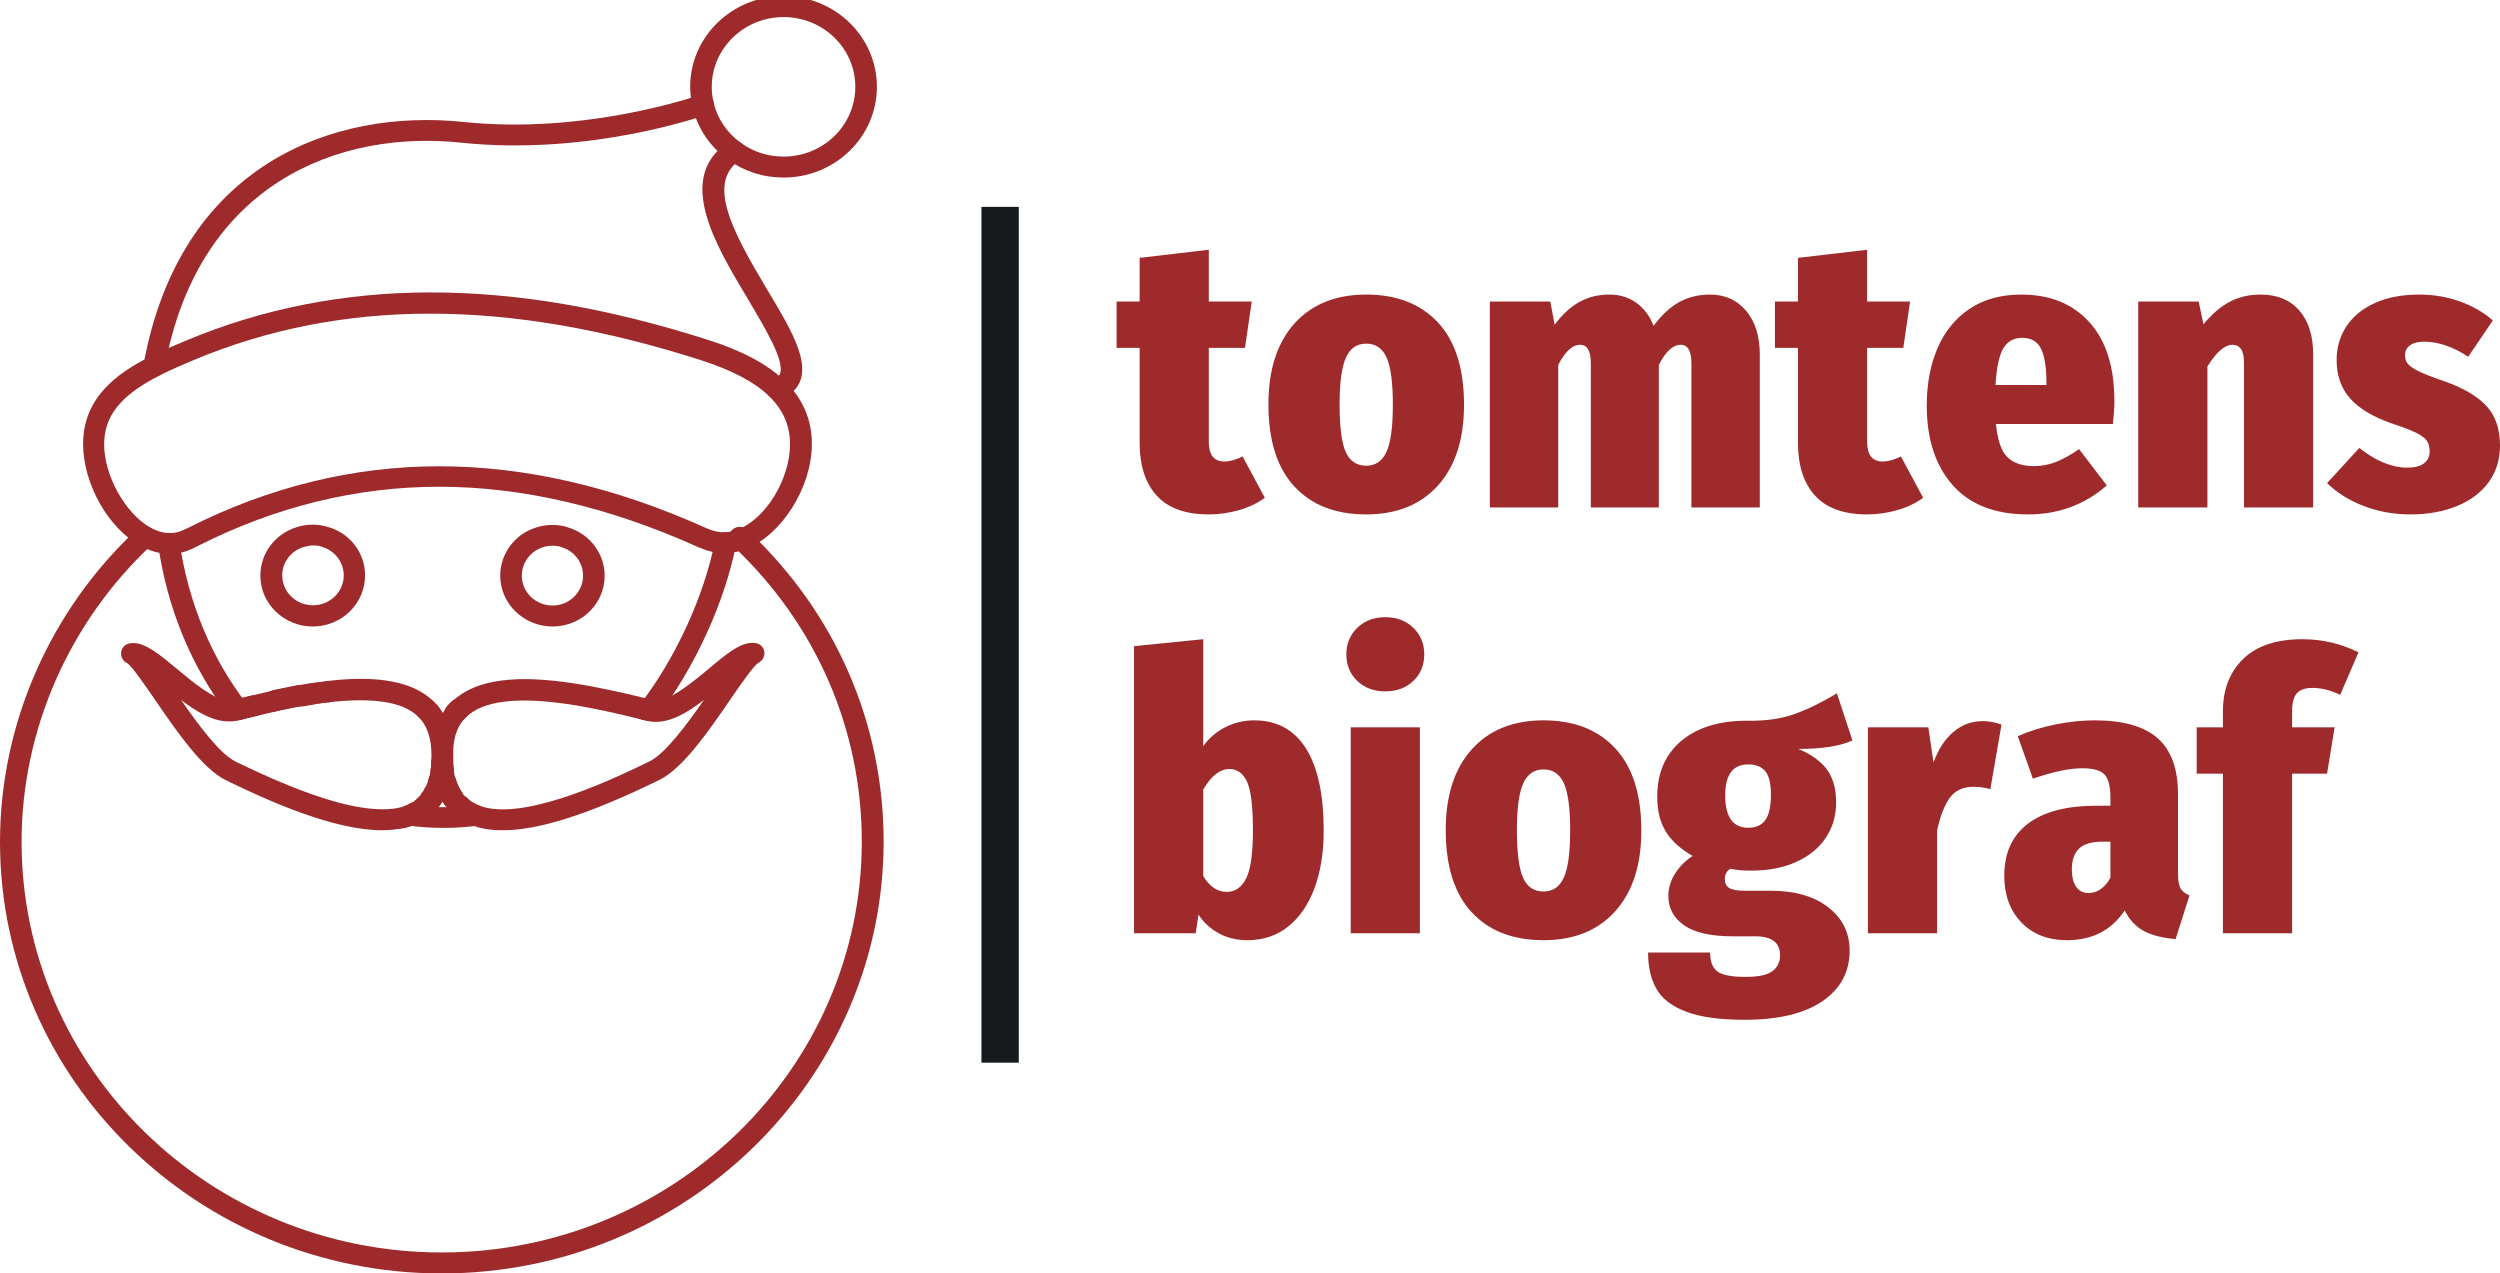 <svg width="640" height="326" viewBox="0 0 640 326" fill="none" xmlns="http://www.w3.org/2000/svg">
<g clip-path="url(#clip0_29_22)">
<path d="M113.071 326C50.699 326 0 276.457 0 215.501C0 185.426 12.778 156.223 35.089 135.479C36.194 134.472 37.92 134.472 39.026 135.546C40.062 136.621 40.062 138.299 38.957 139.373C17.752 159.11 5.526 186.835 5.526 215.501C5.526 273.503 53.738 320.629 113.071 320.629C172.404 320.629 220.616 273.436 220.616 215.501C220.616 186.768 209.012 159.983 187.876 139.977L187.392 139.507C186.287 138.433 186.287 136.755 187.392 135.681C188.497 134.607 190.224 134.607 191.329 135.681L191.813 136.151C213.985 157.096 226.211 185.291 226.211 215.501C226.142 276.457 175.374 326 113.071 326Z" fill="#9E2A2B"/>
<path d="M120.185 210.667C119.84 210.667 119.494 210.6 119.218 210.466C118.735 210.264 118.32 210.063 117.837 209.727C116.662 208.787 116.455 207.109 117.422 205.968C118.389 204.827 120.116 204.625 121.29 205.565C122.672 206.102 123.293 207.646 122.741 208.989C122.326 210.063 121.29 210.667 120.185 210.667Z" fill="#9E2A2B"/>
<path d="M118.32 209.459C117.768 209.459 117.284 209.325 116.801 208.989C116.179 208.586 115.695 208.183 115.35 207.646C114.521 206.438 114.797 204.76 116.11 203.887C117.353 203.081 118.942 203.35 119.84 204.491C121.083 205.297 121.428 206.975 120.599 208.183C120.047 209.056 119.218 209.459 118.32 209.459Z" fill="#9E2A2B"/>
<path d="M115.972 206.975C115.488 206.975 114.936 206.841 114.521 206.572C113.969 206.236 113.554 205.767 113.347 205.297C113.209 205.028 113.002 204.76 112.863 204.491C112.173 203.148 112.725 201.537 114.107 200.866C115.488 200.195 117.146 200.732 117.837 202.074C117.906 202.276 117.975 202.343 117.975 202.343C118.113 202.477 118.182 202.611 118.251 202.746C118.873 203.618 118.873 204.76 118.32 205.699C117.837 206.505 116.939 206.975 115.972 206.975Z" fill="#9E2A2B"/>
<path d="M115.005 205.23C114.038 205.23 113.071 204.76 112.587 203.887C112.311 203.484 112.173 203.081 112.035 202.746L111.965 202.544C111.413 201.134 112.173 199.59 113.554 199.053C115.005 198.516 116.593 199.255 117.146 200.597L117.215 200.799C117.284 200.933 117.284 201.067 117.353 201.202C118.113 202.477 117.629 204.155 116.317 204.827C115.972 205.162 115.488 205.23 115.005 205.23Z" fill="#9E2A2B"/>
<path d="M114.107 203.014C112.863 203.014 111.827 202.209 111.482 201.067C111.137 200.128 111.344 199.053 112.104 198.315C113.209 197.241 114.936 197.241 116.041 198.315C116.386 198.651 116.87 199.322 116.87 200.329C116.87 201.806 115.695 203.014 114.107 203.014Z" fill="#9E2A2B"/>
<path d="M113.485 200.06C112.104 200.06 110.929 199.053 110.722 197.711C110.722 197.644 110.722 197.576 110.722 197.509C110.653 197.241 110.653 196.905 110.584 196.502C110.515 196.1 110.515 195.697 110.446 195.227C110.308 193.75 111.413 192.474 112.933 192.34C114.452 192.206 115.764 193.28 115.903 194.757C115.972 195.227 115.972 195.697 116.041 196.1C116.041 196.167 116.041 196.234 116.041 196.368C116.041 196.435 116.041 196.57 116.11 196.637C116.11 196.771 116.179 196.905 116.179 197.039C116.386 198.516 115.281 199.859 113.761 200.06C113.761 200.06 113.623 200.06 113.485 200.06Z" fill="#9E2A2B"/>
<path d="M112.932 200.195C112.794 200.195 112.656 200.195 112.518 200.128C110.998 199.926 109.962 198.516 110.239 197.039C110.377 196.368 110.446 195.63 110.446 194.824C110.515 193.347 111.758 192.206 113.347 192.273C114.866 192.34 116.041 193.616 115.972 195.093C115.903 196.1 115.833 197.039 115.695 197.912C115.419 199.255 114.245 200.195 112.932 200.195Z" fill="#9E2A2B"/>
<path d="M112.311 202.947C111.965 202.947 111.689 202.88 111.344 202.746C109.893 202.209 109.203 200.665 109.755 199.255C109.824 199.121 109.893 198.852 109.962 198.583L115.35 199.725C115.281 200.195 115.143 200.665 114.936 201.135C114.452 202.276 113.416 202.947 112.311 202.947Z" fill="#9E2A2B"/>
<path d="M110.584 206.706C109.893 206.706 109.203 206.438 108.65 205.901C107.614 204.894 107.545 203.35 108.512 202.276C108.512 202.276 108.512 202.276 108.512 202.209C109.064 200.933 110.584 200.262 111.965 200.665C113.416 201.134 114.176 202.679 113.692 204.088C113.623 204.357 113.485 204.625 113.278 204.894C113.071 205.23 112.863 205.565 112.587 205.834C112.035 206.438 111.344 206.706 110.584 206.706Z" fill="#9E2A2B"/>
<path d="M108.512 209.19C107.752 209.19 106.992 208.855 106.44 208.25C105.473 207.109 105.542 205.431 106.716 204.491C106.923 204.29 107.13 204.088 107.338 203.887C107.407 203.82 107.407 203.82 107.476 203.753C107.614 203.618 107.683 203.484 107.752 203.35C108.512 202.074 110.17 201.604 111.482 202.343C112.794 203.081 113.278 204.692 112.518 205.968C112.173 206.505 111.827 207.042 111.413 207.445C111.068 207.848 110.653 208.183 110.308 208.519C109.824 208.922 109.203 209.19 108.512 209.19Z" fill="#9E2A2B"/>
<path d="M106.094 210.801C104.575 210.801 103.331 209.593 103.331 208.116C103.331 207.042 103.953 206.102 104.92 205.699C105.956 205.162 107.2 205.23 108.167 206.035C109.272 207.042 109.41 208.72 108.374 209.795C107.545 210.667 106.578 210.801 106.094 210.801Z" fill="#9E2A2B"/>
<path d="M113.485 211.943C110.446 211.943 107.407 211.741 104.506 211.339C102.986 211.137 101.95 209.727 102.157 208.318C102.364 206.841 103.815 205.834 105.266 206.035C107.959 206.438 110.722 206.639 113.485 206.639C116.317 206.639 118.873 206.438 121.221 206.102C122.741 205.901 124.122 206.841 124.398 208.318C124.606 209.795 123.639 211.137 122.119 211.406C119.494 211.741 116.662 211.943 113.485 211.943Z" fill="#9E2A2B"/>
<path d="M60.852 184.351C60.023 184.351 59.195 183.949 58.642 183.277C49.11 170.992 42.825 155.82 40.476 139.44C40.269 137.963 41.305 136.621 42.825 136.419C44.344 136.218 45.726 137.225 45.933 138.702C48.212 154.142 54.083 168.441 63.063 180.055C63.961 181.263 63.753 182.942 62.51 183.814C62.026 184.217 61.405 184.351 60.852 184.351Z" fill="#9E2A2B"/>
<path d="M60.852 184.419C59.333 184.419 58.089 183.21 58.089 181.733C58.089 180.525 58.849 179.518 59.954 179.182C60.093 179.115 60.231 179.115 60.438 179.048C60.576 179.048 60.714 178.981 60.852 178.914C61.059 178.847 61.336 178.779 61.543 178.779L61.888 178.712C62.717 178.511 63.615 178.31 64.513 178.041C65.964 177.638 67.483 178.511 67.898 179.921C68.312 181.331 67.414 182.807 65.964 183.21C65.066 183.479 64.099 183.68 63.201 183.882L62.786 183.949C62.579 184.016 62.372 184.016 62.234 184.083C62.096 184.15 61.888 184.15 61.75 184.217C61.474 184.351 61.129 184.419 60.852 184.419Z" fill="#9E2A2B"/>
<path d="M70.246 182.136C69.003 182.136 67.829 181.263 67.552 179.988C67.207 178.511 68.174 177.101 69.694 176.766L69.832 176.698C71.904 176.296 73.976 175.826 76.048 175.423C77.568 175.154 79.018 176.094 79.294 177.571C79.571 179.048 78.604 180.458 77.084 180.726C75.081 181.129 72.94 181.532 70.937 182.002L70.799 182.069C70.66 182.136 70.453 182.136 70.246 182.136Z" fill="#9E2A2B"/>
<path d="M76.946 180.861C75.634 180.861 74.46 179.921 74.252 178.645C73.976 177.168 75.012 175.759 76.463 175.557C76.946 175.49 77.43 175.356 77.982 175.289L79.087 175.087C79.433 175.02 79.778 174.953 80.054 174.886C80.123 174.886 80.123 174.886 80.192 174.886L81.159 174.752C81.712 174.684 82.265 174.617 82.817 174.55C82.955 174.55 83.162 174.483 83.301 174.483H83.37C84.889 174.215 86.271 175.154 86.616 176.631C86.892 178.108 85.925 179.518 84.406 179.787C84.199 179.854 84.061 179.854 83.853 179.854H83.784C83.715 179.854 83.715 179.854 83.715 179.854C83.162 179.921 82.61 179.988 81.988 180.055L81.09 180.189C80.745 180.256 80.4 180.324 80.054 180.391L78.949 180.592C78.466 180.659 77.982 180.726 77.499 180.861C77.222 180.794 77.084 180.861 76.946 180.861Z" fill="#9E2A2B"/>
<path d="M109.893 185.157C109.134 185.157 108.374 184.821 107.821 184.217C107.545 183.949 107.338 183.68 107.061 183.412C105.956 182.338 105.956 180.659 107.061 179.585C108.167 178.511 109.893 178.511 110.998 179.585C111.413 179.988 111.689 180.324 112.035 180.659C113.071 181.8 112.932 183.479 111.758 184.486C111.206 184.956 110.584 185.157 109.893 185.157Z" fill="#9E2A2B"/>
<path d="M116.593 185.09C115.834 185.09 115.143 184.821 114.59 184.284C113.554 183.277 113.554 181.666 114.521 180.659C114.867 180.256 115.212 179.921 115.557 179.585C116.662 178.578 118.389 178.578 119.494 179.585C120.53 180.659 120.53 182.337 119.494 183.412C119.356 183.546 119.011 183.882 118.873 184.016C118.804 184.15 118.665 184.284 118.527 184.351C117.975 184.889 117.284 185.09 116.593 185.09Z" fill="#9E2A2B"/>
<path d="M165.496 184.351C165.289 184.351 165.013 184.351 164.806 184.284H164.668C164.322 184.217 163.977 184.083 163.562 183.949C162.112 183.479 161.352 181.935 161.836 180.525C162.319 179.115 163.908 178.377 165.358 178.847C165.635 178.914 165.842 178.981 166.118 179.048H166.256C167.707 179.384 168.605 180.861 168.259 182.337C167.845 183.546 166.671 184.351 165.496 184.351Z" fill="#9E2A2B"/>
<path d="M166.118 184.553C165.566 184.553 164.944 184.351 164.46 184.016C163.217 183.143 163.01 181.465 163.908 180.256C172.956 168.508 180.278 152.531 183.041 138.5C183.248 137.225 184.422 136.218 185.735 136.218C187.254 136.218 188.497 137.426 188.497 138.903V138.97C188.497 139.172 188.497 139.306 188.428 139.44C185.527 154.209 177.791 171.059 168.259 183.479C167.776 184.15 166.947 184.553 166.118 184.553Z" fill="#9E2A2B"/>
<path d="M128.681 212.547C126.54 212.547 124.537 212.346 122.741 211.876H122.672C122.05 211.674 121.359 211.473 120.599 211.204C120.185 211.003 119.563 210.802 118.942 210.466C118.596 210.332 118.32 210.13 117.975 209.929C117.491 209.66 117.008 209.325 116.593 208.989C116.317 208.788 115.972 208.519 115.695 208.183C114.936 207.512 114.314 206.707 113.899 206.102C113.692 205.901 113.554 205.7 113.485 205.431C113.347 205.23 113.209 205.028 113.14 204.827L113.071 204.693C113.071 204.625 113.002 204.625 113.002 204.558L112.656 203.887C112.38 203.417 112.242 202.947 112.104 202.611C112.035 202.343 111.896 202.074 111.827 201.806C111.758 201.672 111.689 201.47 111.689 201.336C111.689 201.269 111.62 201.202 111.62 201.202C111.62 201.135 111.551 201.067 111.551 201C111.206 199.859 110.998 198.785 110.86 197.711V197.509C110.86 197.241 110.791 196.972 110.791 196.704C110.722 196.234 110.722 195.764 110.653 195.294C110.653 195.227 110.653 195.16 110.653 195.093C110.653 194.891 110.653 194.757 110.653 194.556C110.653 194.287 110.653 194.019 110.653 193.75C110.653 193.683 110.653 193.616 110.653 193.482C110.653 193.414 110.653 193.347 110.653 193.213C110.653 188.111 111.965 183.949 114.59 180.794C114.659 180.726 114.728 180.659 114.797 180.592C115.074 180.257 115.419 179.921 115.764 179.585C118.735 176.699 123.017 174.886 128.405 174.215C138.973 172.805 152.994 175.759 165.358 178.78C165.634 178.847 165.911 178.914 166.118 178.981C166.187 178.981 166.256 179.048 166.325 179.048C166.532 179.115 166.739 179.115 167.016 179.182H167.085C170.746 180.122 176.893 174.953 181.452 171.194C186.149 167.233 189.879 164.145 193.332 164.615C194.575 164.749 195.542 165.689 195.681 166.897C195.819 168.038 195.197 169.18 194.092 169.717C192.918 170.455 189.602 175.222 186.978 179.048C181.314 187.305 174.821 196.704 168.812 199.658C150.991 208.385 138.006 212.547 128.681 212.547ZM121.29 205.565C121.359 205.632 121.497 205.632 121.566 205.7C121.912 205.901 122.326 206.035 122.741 206.237C123.224 206.438 123.639 206.572 124.191 206.707C136.072 209.66 158.727 198.584 166.187 194.958C170.262 193.012 175.719 185.627 180.208 179.182C175.512 182.808 170.469 185.694 165.703 184.553C165.565 184.553 165.358 184.486 165.22 184.419C165.151 184.419 165.151 184.419 165.082 184.419H164.944C164.875 184.419 164.875 184.419 164.805 184.352C164.598 184.284 164.46 184.284 164.253 184.217C164.115 184.15 163.977 184.15 163.838 184.083H163.769C151.958 181.129 138.558 178.377 128.888 179.652C124.744 180.189 121.566 181.465 119.425 183.479C119.218 183.68 118.942 183.949 118.665 184.284L118.596 184.352C116.801 186.5 115.972 189.454 115.972 193.28C115.972 193.347 115.972 193.414 115.972 193.549C115.972 193.616 115.972 193.683 115.972 193.817C115.972 194.019 115.972 194.153 115.972 194.354C115.972 194.556 115.972 194.824 115.972 195.026C116.041 195.495 116.041 195.898 116.11 196.301C116.11 196.502 116.179 196.771 116.179 197.04V197.241C116.248 197.979 116.386 198.718 116.593 199.523C116.662 199.658 116.662 199.725 116.731 199.859C116.801 199.993 116.801 200.128 116.87 200.195C116.939 200.396 117.008 200.598 117.077 200.799C117.077 200.866 117.077 200.866 117.146 200.933C117.146 201 117.284 201.336 117.353 201.403C117.353 201.47 117.422 201.47 117.422 201.537L117.837 202.343C117.906 202.41 117.906 202.477 117.975 202.544C118.113 202.679 118.182 202.813 118.251 202.947C118.527 203.35 118.942 203.954 119.425 204.357C119.563 204.424 119.632 204.558 119.702 204.625C119.702 204.625 119.771 204.693 119.978 204.827C120.323 205.095 120.599 205.297 120.945 205.498C121.083 205.431 121.221 205.498 121.29 205.565Z" fill="#9E2A2B"/>
<path d="M97.806 212.547C85.511 212.547 69.072 205.23 57.813 199.725C51.804 196.771 45.38 187.44 39.716 179.182C37.092 175.356 33.776 170.589 32.602 169.784C31.497 169.314 30.875 168.173 31.013 166.964C31.151 165.756 32.118 164.816 33.362 164.682C33.569 164.682 33.776 164.615 34.052 164.615C37.299 164.615 40.821 167.501 45.242 171.194C49.594 174.819 54.981 179.317 58.711 179.317C59.056 179.317 59.333 179.249 59.609 179.182C59.678 179.182 59.747 179.182 59.747 179.115H59.885C60.093 179.048 60.3 178.981 60.507 178.981C60.852 178.914 61.198 178.779 61.474 178.779C62.51 178.511 63.546 178.242 64.582 178.041C66.585 177.571 68.174 177.168 69.694 176.833L69.901 176.766C71.973 176.363 74.045 175.893 76.117 175.49C76.186 175.49 76.324 175.49 76.394 175.423C76.394 175.423 76.394 175.423 76.463 175.423C76.946 175.356 77.43 175.221 77.982 175.154L80.123 174.819H80.192L82.817 174.483C83.024 174.416 83.37 174.416 83.715 174.349C89.379 173.677 94.283 173.61 98.358 174.147C103.884 174.886 108.028 176.631 110.998 179.585C111.068 179.652 111.068 179.652 111.137 179.719L111.206 179.786C111.413 180.055 111.689 180.324 111.965 180.592C112.035 180.659 112.104 180.726 112.173 180.793C114.728 183.949 116.041 188.111 116.041 193.146V193.616C116.041 193.884 116.041 194.153 116.041 194.421C116.041 194.623 116.041 194.757 116.041 194.958C116.041 195.025 116.041 195.025 116.041 195.093C115.972 196.032 115.903 196.972 115.764 197.912C115.695 198.583 115.557 199.188 115.419 199.792C115.35 200.195 115.212 200.665 115.074 201.134C114.728 202.343 114.245 203.484 113.692 204.491C113.623 204.625 113.554 204.692 113.554 204.76V204.827C113.416 205.095 113.278 205.364 113.071 205.565C112.932 205.834 112.794 206.035 112.656 206.169C112.38 206.639 112.035 207.042 111.758 207.311L111.689 207.378C111.344 207.781 110.929 208.116 110.515 208.519C109.755 209.19 108.857 209.794 107.89 210.332C107.752 210.466 107.545 210.533 107.338 210.6C106.923 210.801 106.44 211.003 106.094 211.204C105.404 211.473 104.644 211.741 103.815 211.943C101.95 212.278 99.947 212.547 97.806 212.547ZM46.347 179.182C50.837 185.627 56.224 192.944 60.3 194.958C77.222 203.216 89.517 207.176 97.875 207.176C99.532 207.176 101.121 207.042 102.434 206.706C102.986 206.572 103.47 206.438 103.884 206.236H103.953C104.229 206.102 104.506 205.968 104.851 205.834C104.92 205.834 104.92 205.767 104.989 205.767C104.989 205.767 105.058 205.767 105.058 205.699C105.68 205.364 106.232 205.028 106.716 204.625L106.785 204.558C106.992 204.357 107.199 204.155 107.407 203.954C107.545 203.753 107.752 203.551 107.821 203.417C107.89 203.283 107.959 203.148 108.097 203.081C108.097 203.014 108.167 203.014 108.167 202.947C108.236 202.746 108.374 202.611 108.512 202.41C108.581 202.343 108.581 202.276 108.581 202.209C108.581 202.141 108.65 202.141 108.65 202.074C109.064 201.336 109.41 200.53 109.686 199.59C109.686 199.523 109.755 199.456 109.755 199.389C109.824 199.255 109.893 198.986 109.962 198.718C110.101 198.181 110.17 197.711 110.239 197.174C110.377 196.368 110.446 195.697 110.446 194.958C110.446 194.69 110.446 194.488 110.446 194.22C110.446 194.018 110.446 193.884 110.446 193.683V193.213C110.446 189.453 109.548 186.433 107.821 184.284C107.476 183.949 107.2 183.68 106.992 183.412C104.92 181.398 101.812 180.122 97.529 179.585C93.869 179.115 89.379 179.182 84.129 179.786C84.06 179.786 83.922 179.786 83.853 179.786C83.784 179.786 83.784 179.786 83.715 179.786C83.646 179.786 83.577 179.786 83.577 179.786L78.811 180.525C78.397 180.592 77.913 180.659 77.499 180.726C77.291 180.793 77.084 180.793 76.946 180.793C74.943 181.196 72.94 181.599 71.006 182.002L70.868 182.069C69.417 182.405 67.829 182.74 65.894 183.21C64.859 183.412 63.892 183.68 62.924 183.949C62.855 183.949 62.786 184.016 62.717 184.016C62.372 184.083 62.096 184.15 61.888 184.217C61.819 184.217 61.819 184.217 61.819 184.217C61.681 184.284 61.543 184.284 61.405 184.284C61.336 184.284 61.267 184.284 61.198 184.351C61.129 184.351 60.99 184.419 60.921 184.419C60.231 184.62 59.471 184.687 58.711 184.687C54.567 184.754 50.284 182.203 46.347 179.182Z" fill="#9E2A2B"/>
<path d="M80.054 160.385C72.664 160.385 66.654 154.545 66.654 147.362C66.654 141.655 70.384 136.688 75.979 134.942C76.117 134.875 76.255 134.875 76.393 134.808C78.811 134.137 81.574 134.137 83.784 134.875C83.991 134.942 84.129 134.942 84.337 135.009C89.793 136.755 93.454 141.655 93.454 147.295C93.454 154.545 87.445 160.385 80.054 160.385ZM77.499 140.111C74.321 141.186 72.249 144.072 72.249 147.295C72.249 151.524 75.772 154.948 80.123 154.948C84.475 154.948 87.998 151.524 87.998 147.295C87.998 144.072 85.856 141.118 82.748 140.111C82.61 140.111 82.472 140.044 82.403 139.977C81.781 139.709 81.021 139.642 80.192 139.642C79.433 139.642 78.673 139.776 77.982 139.977C77.706 140.111 77.568 140.111 77.499 140.111Z" fill="#9E2A2B"/>
<path d="M141.459 160.385C134.068 160.385 128.059 154.545 128.059 147.362C128.059 141.79 131.72 136.822 137.108 135.077C139.94 134.137 143.117 134.137 145.811 135.144C151.198 136.956 154.79 141.857 154.79 147.429C154.79 154.545 148.85 160.385 141.459 160.385ZM141.459 139.709C140.561 139.709 139.732 139.843 138.903 140.111C135.726 141.186 133.585 144.072 133.585 147.362C133.585 151.591 137.108 155.015 141.459 155.015C145.742 155.015 149.264 151.591 149.264 147.362C149.264 144.072 147.123 141.186 144.015 140.179C143.946 140.179 143.946 140.179 143.877 140.111C143.186 139.843 142.357 139.709 141.459 139.709Z" fill="#9E2A2B"/>
<path d="M43.446 141.79H43.17C40.891 141.723 38.542 141.118 36.332 139.91C36.194 139.843 36.125 139.843 36.056 139.776C27.767 135.345 21.274 123.865 21.274 113.661C21.274 101.578 30.323 95.401 38.266 91.374C41.443 89.762 44.828 88.353 47.729 87.144C67.138 79.021 88.136 74.859 110.17 74.859C132.411 74.859 155.619 78.82 181.245 87.01C190.155 89.83 196.579 93.32 200.999 97.617C205.558 102.115 207.838 107.485 207.838 113.661C207.838 124.805 200.032 137.091 190.846 140.581C189.326 141.186 187.669 141.521 186.011 141.588C185.942 141.588 185.942 141.588 185.873 141.588C183.524 141.655 181.314 141.186 179.104 140.179H179.035H178.965C178.896 140.179 178.758 140.111 178.689 140.044C156.034 129.84 133.792 124.604 112.449 124.604C91.313 124.604 70.522 129.706 50.63 139.776C50.492 139.843 50.422 139.91 50.353 139.91C50.215 139.977 50.077 140.044 49.939 140.111C47.867 141.253 45.657 141.79 43.446 141.79ZM38.404 135.009C38.473 135.077 38.611 135.077 38.68 135.144C40.269 136.016 41.788 136.419 43.239 136.486H43.446C44.759 136.486 46.14 136.151 47.383 135.479C47.522 135.412 47.591 135.345 47.729 135.345C47.867 135.278 48.005 135.211 48.143 135.144C68.796 124.671 90.415 119.368 112.449 119.368C134.483 119.368 157.484 124.671 180.83 135.211C181.038 135.278 181.245 135.345 181.521 135.479C182.834 136.016 184.077 136.285 185.458 136.285H185.665C186.702 136.218 187.738 136.016 188.774 135.614C195.957 132.928 202.243 122.724 202.243 113.729C202.243 108.962 200.516 105.001 196.993 101.511C193.194 97.818 187.461 94.797 179.38 92.179C154.307 84.191 131.651 80.297 110.032 80.297C88.757 80.297 68.45 84.258 49.732 92.112C46.9 93.32 43.654 94.663 40.683 96.207C30.875 101.242 26.662 106.478 26.662 113.796C26.662 121.717 32.049 131.384 38.404 135.009Z" fill="#9E2A2B"/>
<path d="M200.585 45.455C195.336 45.455 190.431 43.844 186.287 40.823C181.797 37.601 178.551 32.834 177.308 27.464C176.893 25.584 176.686 23.906 176.686 22.228C176.686 9.405 187.392 -1 200.585 -1C213.778 -1 224.484 9.405 224.484 22.228C224.484 35.05 213.778 45.455 200.585 45.455ZM200.585 4.371C190.5 4.371 182.212 12.359 182.212 22.228C182.212 23.503 182.35 24.846 182.695 26.323C183.662 30.418 186.149 34.043 189.603 36.527C192.78 38.876 196.579 40.085 200.585 40.085C210.739 40.085 218.958 32.096 218.958 22.228C218.958 12.359 210.739 4.371 200.585 4.371Z" fill="#9E2A2B"/>
<path d="M39.44 96.476C39.302 96.476 39.095 96.476 38.957 96.409C37.437 96.14 36.47 94.73 36.746 93.32C46.071 42.166 85.166 27.733 118.666 31.223C150.093 34.513 178.827 24.443 179.104 24.309C180.554 23.772 182.143 24.51 182.626 25.92C183.179 27.33 182.419 28.874 180.969 29.344C179.725 29.747 150.853 39.95 118.044 36.527C87.031 33.237 50.768 46.664 42.134 94.193C41.927 95.536 40.752 96.476 39.44 96.476Z" fill="#9E2A2B"/>
<path d="M198.927 102.249C197.822 102.249 196.786 101.578 196.303 100.504C195.75 99.094 196.51 97.55 197.96 97.08C199.204 96.61 199.549 96.073 199.687 95.67C200.93 92.381 195.888 84.056 191.537 76.672C183.179 62.775 172.818 45.523 186.356 36.46C187.599 35.587 189.326 35.923 190.224 37.131C191.122 38.339 190.777 40.018 189.533 40.89C180.899 46.664 187.185 58.748 196.303 73.987C202.035 83.519 207.009 91.776 204.867 97.483C204.315 98.96 203.002 100.974 199.825 102.115C199.618 102.249 199.273 102.249 198.927 102.249Z" fill="#9E2A2B"/>
<path d="M260.797 52.955H251.256C251.25 52.955 251.245 52.96 251.245 52.966V272.034C251.245 272.04 251.25 272.045 251.256 272.045H260.797C260.803 272.045 260.808 272.04 260.808 272.034V52.966C260.808 52.96 260.803 52.955 260.797 52.955Z" fill="#161A1D"/>
<g clip-path="url(#clip1_29_22)">
<path d="M318.103 116.853L323.803 127.436C321.904 128.821 319.685 129.875 317.147 130.601C314.597 131.327 312.032 131.689 309.453 131.689C303.483 131.689 299.038 130.087 296.121 126.882C293.205 123.691 291.745 119.161 291.745 113.292V89.059H285.843V77.189H291.745V66.012L309.453 63.935V77.189H320.444L318.714 89.059H309.453V113.094C309.453 116.457 310.776 118.138 313.422 118.138C314.847 118.138 316.408 117.709 318.103 116.853V116.853ZM349.754 75.409C357.555 75.409 363.682 77.797 368.133 82.57C372.57 87.357 374.789 94.366 374.789 103.599C374.789 112.435 372.57 119.325 368.133 124.271C363.682 129.216 357.555 131.689 349.754 131.689C341.883 131.689 335.744 129.296 331.334 124.508C326.923 119.735 324.718 112.732 324.718 103.5C324.718 94.663 326.937 87.773 331.374 82.827C335.826 77.882 341.952 75.409 349.754 75.409V75.409ZM349.754 87.971C347.378 87.971 345.648 89.157 344.564 91.531C343.479 93.905 342.935 97.895 342.935 103.5C342.935 109.302 343.458 113.371 344.502 115.705C345.561 118.053 347.311 119.226 349.754 119.226C352.129 119.226 353.859 118.04 354.944 115.666C356.029 113.292 356.572 109.27 356.572 103.599C356.572 97.862 356.029 93.82 354.944 91.472C353.859 89.138 352.129 87.971 349.754 87.971V87.971ZM437.784 75.409C441.584 75.409 444.658 76.794 447.005 79.563C449.339 82.333 450.505 86.058 450.505 90.74V129.909H433.001V93.015C433.001 89.85 432.085 88.267 430.253 88.267C428.285 88.267 426.421 89.982 424.656 93.411V129.909H407.253V93.015C407.253 89.85 406.338 88.267 404.506 88.267C402.537 88.267 400.673 89.982 398.908 93.411V129.909H381.404V77.189H396.873L397.992 83.124C399.961 80.487 402.077 78.54 404.343 77.288C406.622 76.036 409.187 75.409 412.037 75.409C414.615 75.409 416.887 76.101 418.855 77.486C420.823 78.871 422.315 80.849 423.333 83.421C425.301 80.716 427.451 78.707 429.785 77.387C432.132 76.068 434.798 75.409 437.784 75.409V75.409ZM486.634 116.853L492.333 127.436C490.434 128.821 488.215 129.875 485.677 130.601C483.127 131.327 480.562 131.689 477.983 131.689C472.013 131.689 467.568 130.087 464.651 126.882C461.735 123.691 460.275 119.161 460.275 113.292V89.059H454.373V77.189H460.275V66.012L477.983 63.935V77.189H488.974L487.244 89.059H477.983V113.094C477.983 116.457 479.306 118.138 481.952 118.138C483.377 118.138 484.938 117.709 486.634 116.853V116.853ZM541.284 102.708C541.284 104.356 541.147 106.303 540.877 108.544H510.956C511.364 112.698 512.347 115.533 513.908 117.05C515.469 118.568 517.74 119.325 520.726 119.325C522.625 119.325 524.478 118.975 526.283 118.277C528.074 117.59 530.055 116.491 532.226 114.973L539.35 124.271C533.651 129.216 526.934 131.689 519.2 131.689C510.718 131.689 504.274 129.183 499.864 124.172C495.453 119.161 493.249 112.368 493.249 103.796C493.249 98.323 494.165 93.444 495.996 89.157C497.828 84.871 500.562 81.508 504.199 79.069C507.822 76.629 512.245 75.409 517.47 75.409C524.797 75.409 530.598 77.763 534.872 82.471C539.147 87.193 541.284 93.939 541.284 102.708V102.708ZM523.881 98.554V97.862C523.881 94.038 523.427 91.181 522.517 89.296C521.595 87.423 519.979 86.487 517.673 86.487C515.571 86.487 513.975 87.357 512.89 89.098C511.805 90.853 511.125 94.004 510.855 98.554H523.881ZM578.735 75.409C582.942 75.409 586.231 76.76 588.607 79.464C590.982 82.168 592.168 85.927 592.168 90.74V129.909H574.461V93.015C574.461 91.3 574.21 90.081 573.707 89.355C573.193 88.629 572.46 88.267 571.509 88.267C569.541 88.267 567.404 90.113 565.098 93.806V129.909H547.39V77.189H562.859L564.08 83.025C566.183 80.453 568.409 78.54 570.756 77.288C573.091 76.036 575.749 75.409 578.735 75.409V75.409ZM619.341 75.409C623.005 75.409 626.485 76.002 629.782 77.189C633.065 78.376 635.862 79.992 638.168 82.036L631.859 91.334C627.991 88.762 624.226 87.476 620.562 87.476C619.001 87.476 617.8 87.787 616.959 88.406C616.105 89.039 615.677 89.883 615.677 90.938C615.677 91.794 615.915 92.52 616.39 93.114C616.864 93.707 617.794 94.346 619.178 95.033C620.576 95.731 622.734 96.576 625.651 97.565C630.536 99.28 634.152 101.389 636.499 103.895C638.834 106.402 640 109.796 640 114.083C640 117.644 639.037 120.756 637.11 123.42C635.17 126.097 632.455 128.142 628.968 129.553C625.467 130.977 621.513 131.689 617.102 131.689C612.828 131.689 608.844 130.977 605.154 129.553C601.45 128.142 598.309 126.184 595.73 123.677L603.974 114.677C608.248 118.04 612.353 119.721 616.288 119.721C618.12 119.721 619.53 119.359 620.521 118.633C621.498 117.907 621.987 116.886 621.987 115.567C621.987 114.445 621.749 113.535 621.274 112.837C620.8 112.15 619.905 111.478 618.588 110.819C617.259 110.16 615.203 109.369 612.421 108.445C607.468 106.73 603.858 104.568 601.592 101.957C599.313 99.359 598.173 96.081 598.173 92.125C598.173 88.96 599.007 86.105 600.676 83.559C602.331 81.027 604.753 79.035 607.943 77.585C611.132 76.135 614.93 75.409 619.341 75.409V75.409Z" fill="#9E2A2B"/>
<path d="M321.055 184.409C326.89 184.409 331.319 186.816 334.346 191.629C337.358 196.442 338.864 203.433 338.864 212.599C338.864 218.203 338.085 223.117 336.524 227.336C334.963 231.556 332.724 234.834 329.807 237.168C326.89 239.516 323.396 240.689 319.325 240.689C316.679 240.689 314.291 240.129 312.16 239.008C310.017 237.886 308.232 236.272 306.807 234.161L306.095 238.909H290.32V165.418L308.028 163.638V191.036C309.453 188.992 311.32 187.376 313.626 186.189C315.932 185.002 318.409 184.409 321.055 184.409ZM314.033 228.325C316.204 228.325 317.865 227.172 319.019 224.864C320.174 222.555 320.75 218.468 320.75 212.599C320.75 206.401 320.241 202.227 319.223 200.076C318.205 197.94 316.713 196.872 314.745 196.872C312.303 196.872 310.064 198.618 308.028 202.114V224.27C309.657 226.974 311.657 228.325 314.033 228.325ZM345.785 186.189H363.493V238.909H345.785V186.189ZM354.639 158C357.555 158 359.945 158.904 361.803 160.71C363.676 162.53 364.612 164.791 364.612 167.495C364.612 170.265 363.676 172.54 361.803 174.32C359.945 176.1 357.555 176.991 354.639 176.991C351.722 176.991 349.332 176.1 347.474 174.32C345.602 172.54 344.665 170.265 344.665 167.495C344.665 164.791 345.602 162.53 347.474 160.71C349.332 158.904 351.722 158 354.639 158ZM395.143 184.409C402.945 184.409 409.065 186.797 413.502 191.57C417.954 196.357 420.178 203.366 420.178 212.599C420.178 221.435 417.954 228.325 413.502 233.271C409.065 238.217 402.945 240.689 395.143 240.689C387.272 240.689 381.133 238.296 376.723 233.508C372.312 228.735 370.108 221.732 370.108 212.5C370.108 203.663 372.332 196.773 376.784 191.827C381.221 186.882 387.341 184.409 395.143 184.409V184.409ZM395.143 196.971C392.768 196.971 391.038 198.158 389.953 200.531C388.868 202.905 388.324 206.895 388.324 212.5C388.324 218.302 388.854 222.371 389.912 224.705C390.956 227.053 392.7 228.227 395.143 228.227C397.518 228.227 399.248 227.04 400.333 224.666C401.418 222.292 401.961 218.27 401.961 212.599C401.961 206.862 401.418 202.82 400.333 200.472C399.248 198.138 397.518 196.971 395.143 196.971V196.971ZM470.249 177.485L474.218 189.552C471.098 191.002 466.483 191.728 460.377 191.728C463.701 193.113 466.143 194.874 467.705 197.01C469.266 199.16 470.045 201.95 470.045 205.378C470.045 208.806 469.164 211.841 467.399 214.478C465.635 217.115 463.105 219.18 459.807 220.67C456.524 222.147 452.677 222.885 448.267 222.885C446.095 222.885 444.332 222.721 442.975 222.391C442.024 222.984 441.55 223.874 441.55 225.061C441.55 226.05 441.902 226.788 442.608 227.277C443.327 227.777 444.705 228.029 446.74 228.029H453.253C459.496 228.029 464.428 229.447 468.051 232.282C471.688 235.117 473.505 238.81 473.505 243.36C473.505 248.834 471.179 253.152 466.524 256.317C461.883 259.482 455.254 261.065 446.638 261.065C440.261 261.065 435.26 260.373 431.637 258.988C428 257.603 425.47 255.659 424.045 253.152C422.621 250.646 421.908 247.548 421.908 243.854H437.784C437.784 246.096 438.395 247.698 439.616 248.662C440.837 249.611 443.245 250.086 446.842 250.086C450.166 250.086 452.474 249.591 453.762 248.602C455.051 247.613 455.696 246.262 455.696 244.547C455.696 241.316 453.593 239.7 449.386 239.7H443.687C437.988 239.7 433.801 238.757 431.129 236.871C428.442 234.998 427.099 232.48 427.099 229.315C427.099 227.336 427.675 225.437 428.829 223.617C429.983 221.811 431.475 220.314 433.306 219.127C430.117 217.281 427.811 215.17 426.386 212.796C424.961 210.423 424.249 207.489 424.249 203.993C424.249 197.861 426.331 193.06 430.498 189.592C434.676 186.136 440.363 184.443 447.554 184.508C452.099 184.573 456.068 183.993 459.461 182.767C462.854 181.554 466.449 179.794 470.249 177.485V177.485ZM447.554 195.685C443.62 195.685 441.652 198.322 441.652 203.598C441.652 209.137 443.62 211.906 447.554 211.906C449.522 211.906 450.98 211.247 451.93 209.928C452.881 208.608 453.355 206.432 453.355 203.4C453.355 200.63 452.881 198.652 451.93 197.465C450.98 196.278 449.522 195.685 447.554 195.685V195.685ZM507.598 184.607C509.159 184.607 510.753 184.903 512.381 185.497L509.532 202.015C508.107 201.619 506.682 201.422 505.257 201.422C502.544 201.422 500.509 202.357 499.151 204.231C497.794 206.116 496.709 208.905 495.895 212.599V238.909H478.187V186.189H493.656L494.979 195.19C496.2 191.827 497.895 189.222 500.067 187.376C502.239 185.531 504.749 184.607 507.598 184.607V184.607ZM557.567 223.479C557.567 225.259 557.77 226.545 558.178 227.336C558.585 228.128 559.364 228.755 560.518 229.216L556.956 240.393C553.633 240.129 550.938 239.449 548.876 238.355C546.8 237.273 545.151 235.512 543.93 233.073C540.537 238.151 535.619 240.689 529.173 240.689C524.288 240.689 520.386 239.172 517.47 236.139C514.553 233.107 513.094 229.117 513.094 224.171C513.094 218.369 515.115 213.93 519.159 210.858C523.189 207.797 529.037 206.268 536.704 206.268H540.266V204.29C540.266 201.323 539.757 199.311 538.74 198.256C537.722 197.202 535.823 196.674 533.04 196.674C529.784 196.674 525.577 197.564 520.421 199.344L516.554 188.464C519.54 187.145 522.782 186.136 526.283 185.438C529.77 184.751 533.075 184.409 536.195 184.409C543.523 184.409 548.917 185.938 552.377 188.998C555.837 192.071 557.567 196.838 557.567 203.301V223.479ZM534.669 228.622C535.823 228.622 536.893 228.26 537.885 227.534C538.862 226.808 539.655 225.853 540.266 224.666V215.467H538.231C535.518 215.467 533.535 216.041 532.287 217.188C531.025 218.349 530.394 220.149 530.394 222.589C530.394 224.502 530.767 225.985 531.514 227.04C532.261 228.094 533.311 228.622 534.669 228.622V228.622ZM591.965 176.1C590.133 176.1 588.81 176.561 587.996 177.485C587.182 178.409 586.775 179.924 586.775 182.035V186.189H597.664L595.73 198.059H586.775V238.909H569.067V198.059H562.35V186.189H569.067V182.134C569.067 176.53 570.797 172.045 574.257 168.682C577.717 165.319 582.771 163.638 589.421 163.638C594.509 163.638 599.292 164.759 603.77 167.001L599.089 177.881C596.646 176.694 594.271 176.1 591.965 176.1V176.1Z" fill="#9E2A2B"/>
</g>
</g>
<defs>
<clipPath id="clip0_29_22">
<rect width="640" height="327" fill="white" transform="translate(0 -1)"/>
</clipPath>
<clipPath id="clip1_29_22">
<rect width="354.157" height="218" fill="white" transform="translate(285.843 53.5)"/>
</clipPath>
</defs>
</svg>
